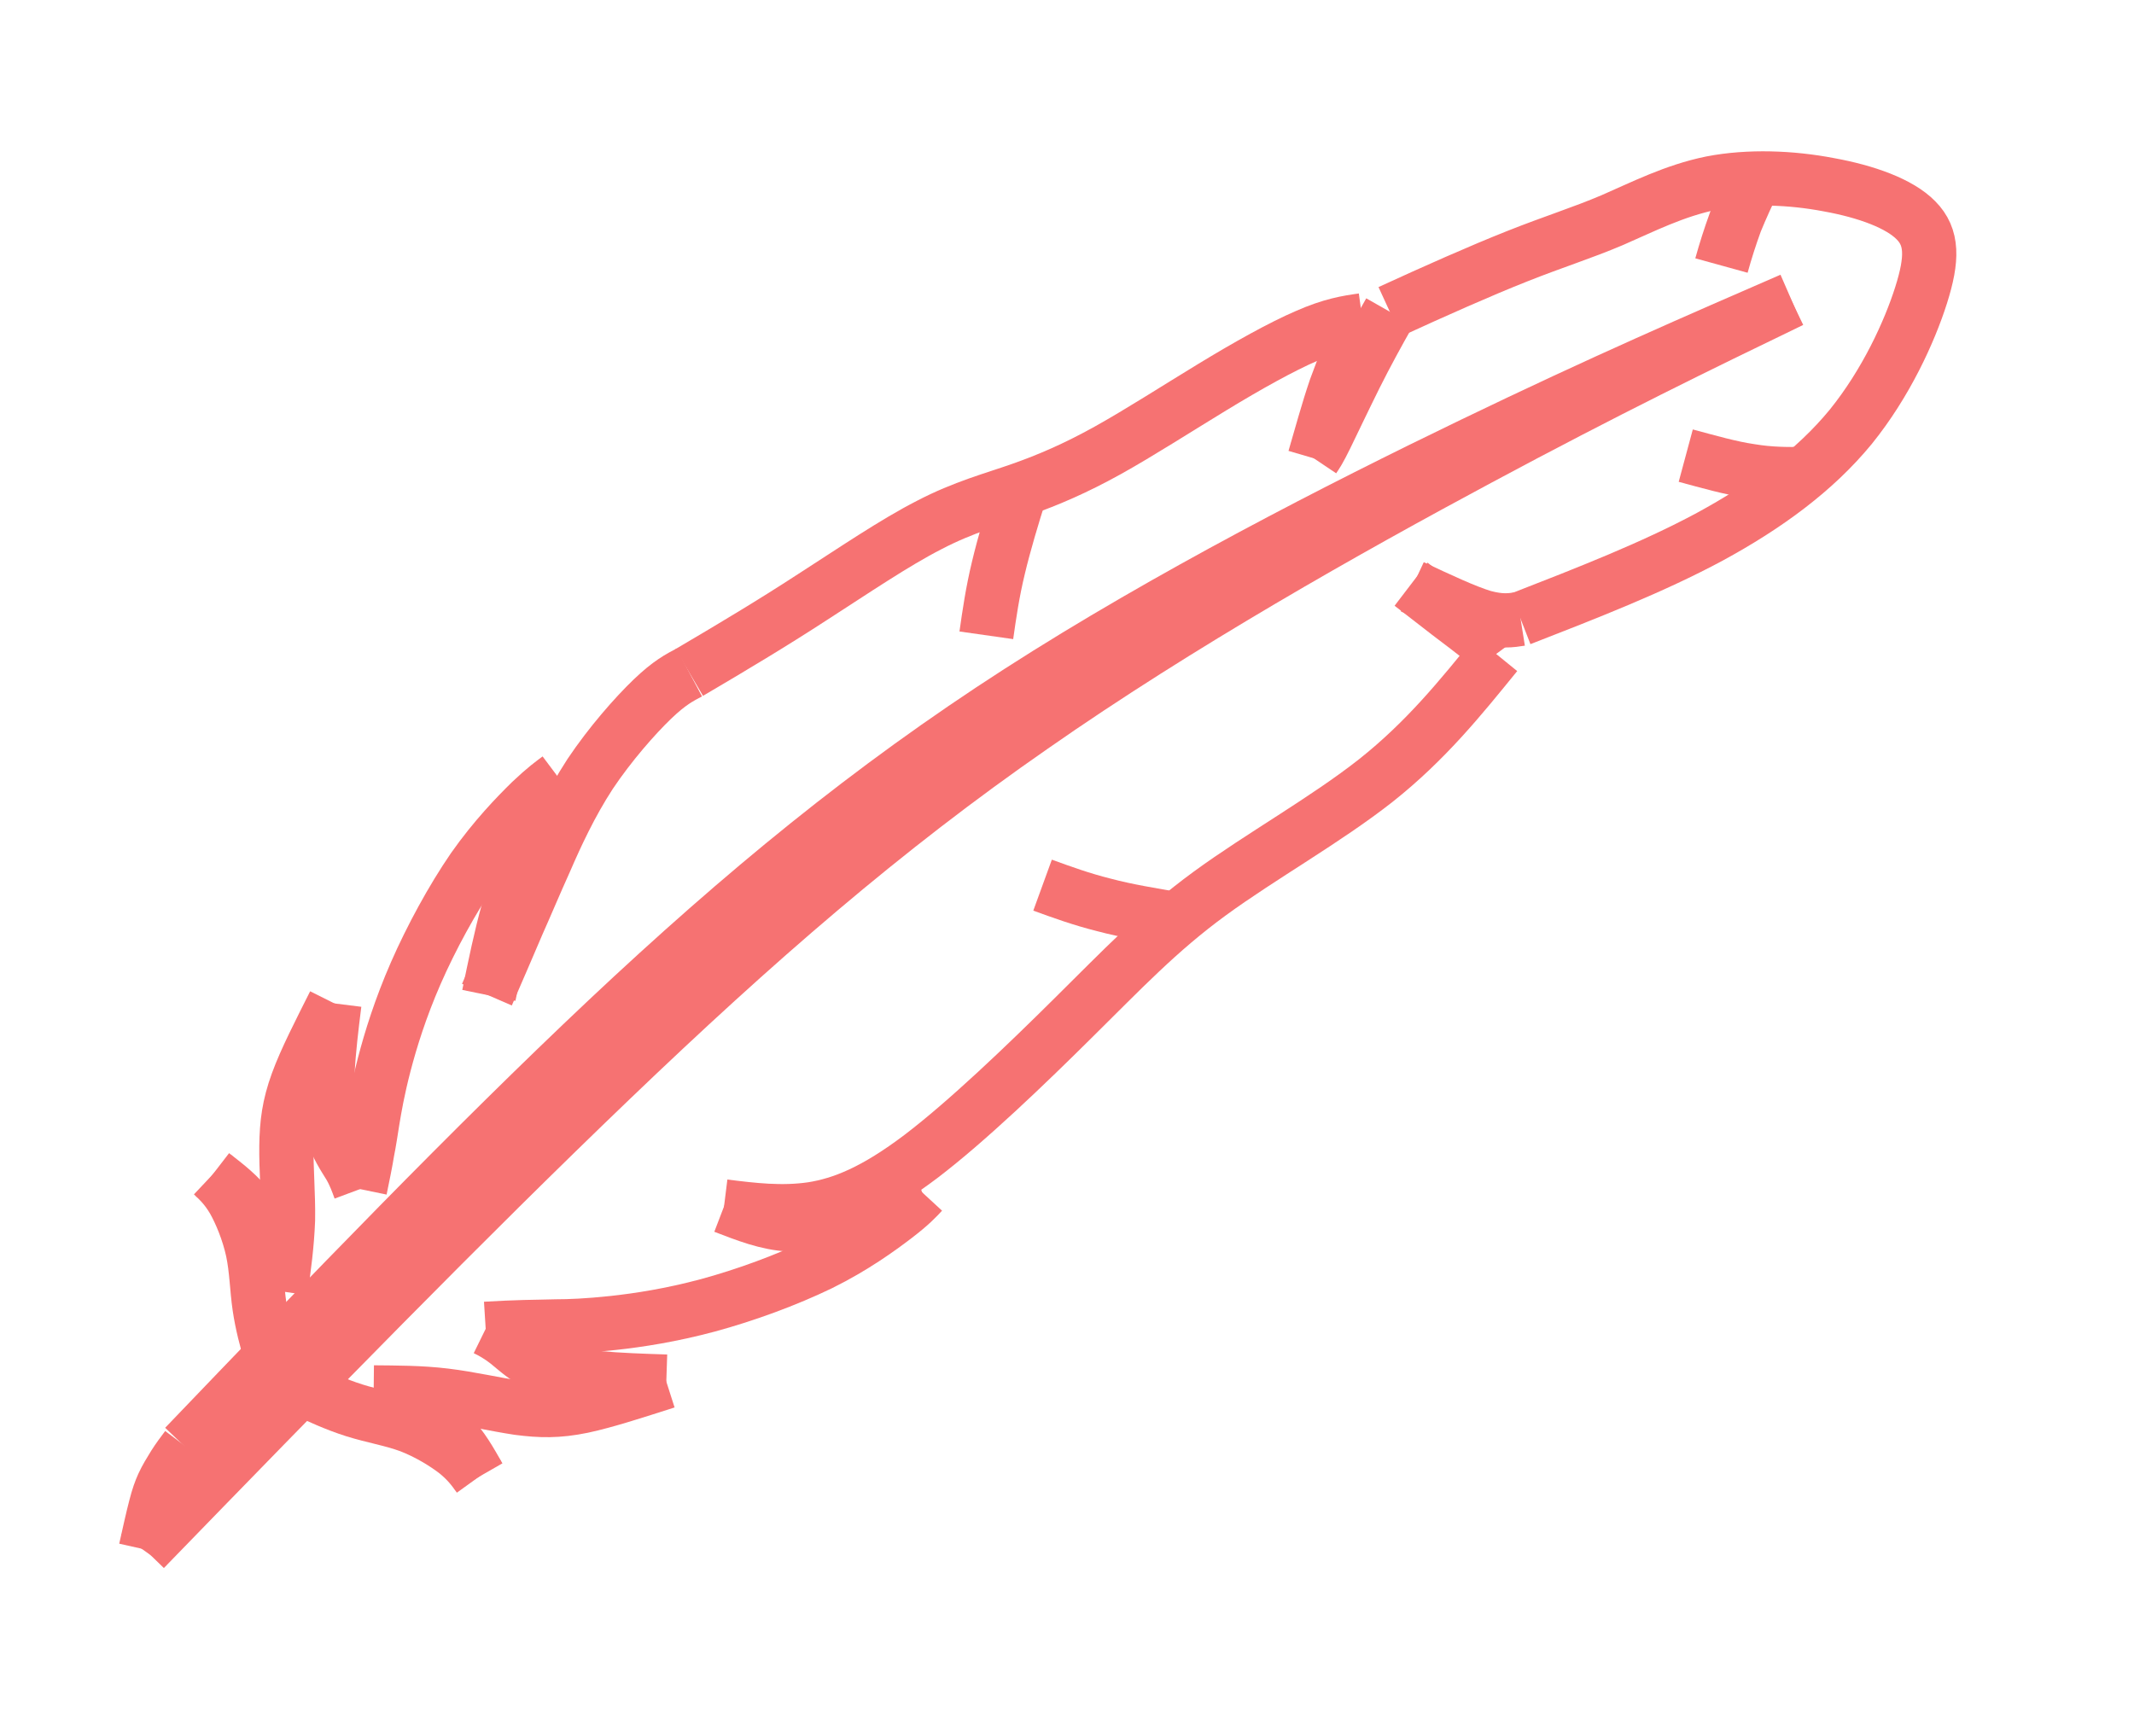 <?xml version="1.0" encoding="UTF-8" standalone="no"?>
<svg width="59px" height="48px" viewBox="0 0 59 48" version="1.1" xmlns="http://www.w3.org/2000/svg" xmlns:xlink="http://www.w3.org/1999/xlink">
    <!-- Generator: Sketch 41 (35326) - http://www.bohemiancoding.com/sketch -->
    <title>Group</title>
    <desc>Created with Sketch.</desc>
    <defs>
        <filter x="-50%" y="-50%" width="200%" height="200%" filterUnits="objectBoundingBox" id="filter-1">
            <feOffset dx="0" dy="2" in="SourceAlpha" result="shadowOffsetOuter1"></feOffset>
            <feGaussianBlur stdDeviation="2" in="shadowOffsetOuter1" result="shadowBlurOuter1"></feGaussianBlur>
            <feColorMatrix values="0 0 0 0 1   0 0 0 0 0.531   0 0 0 0 0.531  0 0 0 1 0" type="matrix" in="shadowBlurOuter1" result="shadowMatrixOuter1"></feColorMatrix>
            <feMerge>
                <feMergeNode in="shadowMatrixOuter1"></feMergeNode>
                <feMergeNode in="SourceGraphic"></feMergeNode>
            </feMerge>
        </filter>
    </defs>
    <g id="Configurator-iPad" stroke="none" stroke-width="1" fill="none" fill-rule="evenodd">
        <g id="Hair" transform="translate(-437, -220)" stroke="#F67272" stroke-width="1.5">
            <g id="Group-26" transform="translate(385, 193)">
                <g id="Group" filter="url(#filter-1)" transform="translate(81.122, 49.702) rotate(20) translate(-81.122, -49.702) translate(62.622, 23.702)">
                    <path d="M32.742,3.473 C30.701,5.411 28.66,7.338 25.823,10.251 C22.987,13.164 19.354,17.063 16.382,20.973 C13.411,24.883 11.101,28.804 8.791,33.387 C6.481,37.98 4.16,43.223 1.85,48.467" id="Shape"></path>
                    <path d="M32.753,3.496 C30.791,5.512 28.829,7.54 26.115,10.576 C23.401,13.612 19.925,17.657 17.055,21.746 C14.173,25.824 11.897,29.936 9.453,34.899 C7.008,39.862 4.384,45.688 1.772,51.514" id="Shape"></path>
                    <path d="M3.241,45.307 C2.971,44.937 2.702,44.557 2.467,44.12 C2.231,43.683 2.041,43.179 1.76,42.73 C1.469,42.271 1.088,41.857 0.785,41.599 C0.471,41.341 0.235,41.24 9.9475983e-14,41.139" id="Shape"></path>
                    <path d="M9.9475983e-14,41.139 C0.46,41.285 0.908,41.431 1.278,41.677 C1.648,41.924 1.929,42.26 2.175,42.585 C2.433,42.898 2.646,43.212 2.871,43.526" id="Shape"></path>
                    <path d="M2.871,43.526 C2.736,42.887 2.601,42.26 2.388,41.599 C2.164,40.949 1.85,40.277 1.648,39.694 C1.446,39.112 1.334,38.63 1.334,37.946 C1.334,37.274 1.446,36.412 1.547,35.538" id="Shape"></path>
                    <path d="M1.547,35.538 C1.693,36.176 1.839,36.804 2.018,37.386 C2.209,37.969 2.433,38.495 2.691,38.865 C2.96,39.224 3.263,39.437 3.487,39.616 C3.711,39.806 3.835,39.963 3.969,40.12" id="Shape"></path>
                    <path d="M3.969,40.12 C3.913,39.739 3.857,39.358 3.801,39.067 C3.756,38.776 3.711,38.563 3.644,38.215 C3.577,37.857 3.487,37.364 3.42,36.658 C3.353,35.952 3.308,35.045 3.375,33.98 C3.442,32.927 3.622,31.717 3.88,30.72 C4.149,29.723 4.508,28.928 4.743,28.435 C4.99,27.942 5.124,27.751 5.248,27.561" id="Shape"></path>
                    <path d="M5.268,27.561 C5.241,28.222 5.2,28.883 5.173,29.521 C5.146,30.16 5.133,30.776 5.187,31.493 C5.241,32.221 5.362,33.039 5.484,33.868" id="Shape"></path>
                    <path d="M5.427,33.868 C5.472,33.129 5.517,32.389 5.55,31.751 C5.595,31.112 5.618,30.575 5.674,29.824 C5.719,29.073 5.797,28.121 6.021,27.157 C6.257,26.194 6.638,25.219 6.93,24.625 C7.221,24.032 7.434,23.808 7.636,23.583" id="Shape"></path>
                    <path d="M7.636,23.583 C8.477,22.564 9.318,21.533 10.125,20.458 C10.944,19.382 11.74,18.273 12.48,17.478 C13.209,16.682 13.893,16.212 14.521,15.696 C15.149,15.181 15.743,14.621 16.405,13.859 C17.066,13.097 17.806,12.122 18.524,11.226 C19.241,10.33 19.948,9.512 20.497,8.996 C21.036,8.481 21.417,8.268 21.798,8.067" id="Shape"></path>
                    <path d="M21.815,8.067 C21.771,8.739 21.742,9.411 21.742,10.083 C21.756,10.767 21.815,11.439 21.858,12.111" id="Shape"></path>
                    <path d="M21.832,12.111 C21.865,11.977 21.899,11.853 21.944,11.428 C21.989,11.002 22.056,10.285 22.134,9.59 C22.213,8.907 22.314,8.246 22.426,7.585" id="Shape"></path>
                    <path d="M22.426,7.585 C23.401,6.621 24.388,5.669 25.207,4.941 C26.025,4.213 26.676,3.72 27.337,3.103 C27.999,2.476 28.672,1.748 29.569,1.199 C30.466,0.661 31.587,0.302 32.63,0.134 C33.673,-0.045 34.648,-0.045 35.231,0.235 C35.825,0.515 36.027,1.076 36.072,2.129 C36.117,3.182 35.994,4.75 35.489,6.218 C34.973,7.686 34.054,9.064 32.865,10.408 C31.677,11.741 30.208,13.03 28.728,14.329" id="Shape"></path>
                    <path d="M28.728,14.329 C28.492,14.46 28.257,14.591 27.741,14.635 C27.225,14.664 26.418,14.591 25.61,14.519" id="Shape"></path>
                    <path d="M25.554,14.464 C25.947,14.587 26.35,14.721 26.777,14.856 C27.203,14.99 27.662,15.125 27.931,15.226 C28.212,15.326 28.324,15.405 28.425,15.472" id="Shape"></path>
                    <path d="M28.425,15.472 C27.92,16.929 27.427,18.385 26.496,19.898 C25.566,21.399 24.22,22.956 23.244,24.413 C22.269,25.869 21.686,27.225 20.89,28.905 C20.094,30.597 19.096,32.625 18.232,33.969 C17.369,35.302 16.651,35.952 15.9,36.367 C15.149,36.77 14.375,36.949 13.59,37.129" id="Shape"></path>
                    <path d="M4.317,45.856 C4.855,45.901 5.382,45.946 5.909,45.923 C6.436,45.901 6.963,45.8 7.501,45.8 C8.04,45.811 8.589,45.923 8.97,46.047 C9.352,46.181 9.565,46.327 9.778,46.472" id="Shape"></path>
                    <path d="M9.778,46.472 C9.408,46.159 9.049,45.845 8.645,45.666 C8.253,45.475 7.815,45.419 7.412,45.374 C6.997,45.33 6.616,45.296 6.246,45.274" id="Shape"></path>
                    <path d="M6.246,45.274 C6.851,45.061 7.457,44.837 8.129,44.68 C8.802,44.523 9.542,44.433 10.148,44.31 C10.753,44.176 11.213,44.019 11.796,43.66 C12.368,43.302 13.052,42.764 13.747,42.226" id="Shape"></path>
                    <path d="M13.747,42.226 C13.13,42.428 12.514,42.63 11.919,42.786 C11.325,42.932 10.764,43.022 10.305,42.988 C9.856,42.954 9.52,42.798 9.251,42.708 C8.97,42.618 8.769,42.585 8.555,42.562" id="Shape"></path>
                    <path d="M8.555,42.562 C8.914,42.405 9.273,42.26 9.553,42.148 C9.834,42.036 10.024,41.969 10.361,41.834 C10.697,41.711 11.168,41.52 11.807,41.207 C12.446,40.893 13.243,40.456 14.106,39.851 C14.981,39.235 15.911,38.451 16.629,37.711 C17.346,36.961 17.829,36.244 18.131,35.773 C18.423,35.314 18.513,35.101 18.602,34.888" id="Shape"></path>
                    <path d="M18.602,34.888 C18.131,35.269 17.649,35.65 17.133,36.031 C16.618,36.412 16.068,36.792 15.474,36.972 C14.868,37.162 14.229,37.14 13.59,37.129" id="Shape"></path>
                    <path d="M1.85,48.467 C1.906,48.612 1.973,48.758 2.018,48.904 C2.063,49.06 2.086,49.228 2.097,49.419 C2.108,49.609 2.086,49.822 2.063,50.035 C2.041,50.248 2.018,50.461 1.962,50.707 C1.917,50.954 1.839,51.256 1.76,51.548" id="Shape"></path>
                    <path d="M1.912,48.467 C1.854,48.657 1.796,48.848 1.752,49.049 C1.709,49.251 1.665,49.475 1.65,49.665 C1.636,49.856 1.636,50.013 1.665,50.315 C1.694,50.629 1.752,51.066 1.81,51.514" id="Shape"></path>
                    <path d="M14.521,15.696 C14.554,16.48 14.599,17.253 14.678,17.937 C14.756,18.632 14.88,19.225 15.003,19.808" id="Shape"></path>
                    <path d="M30.655,0.683 C30.605,1.12 30.572,1.557 30.555,1.983 C30.555,2.409 30.572,2.835 30.605,3.249" id="Shape"></path>
                    <path d="M34.715,7.887 C34.278,8.055 33.841,8.212 33.302,8.313 C32.764,8.425 32.125,8.47 31.475,8.526" id="Shape"></path>
                    <path d="M22.639,25.387 C21.944,25.511 21.249,25.645 20.609,25.701 C19.97,25.768 19.398,25.768 18.827,25.768" id="Shape"></path>
                </g>
            </g>
        </g>
    </g>
</svg>